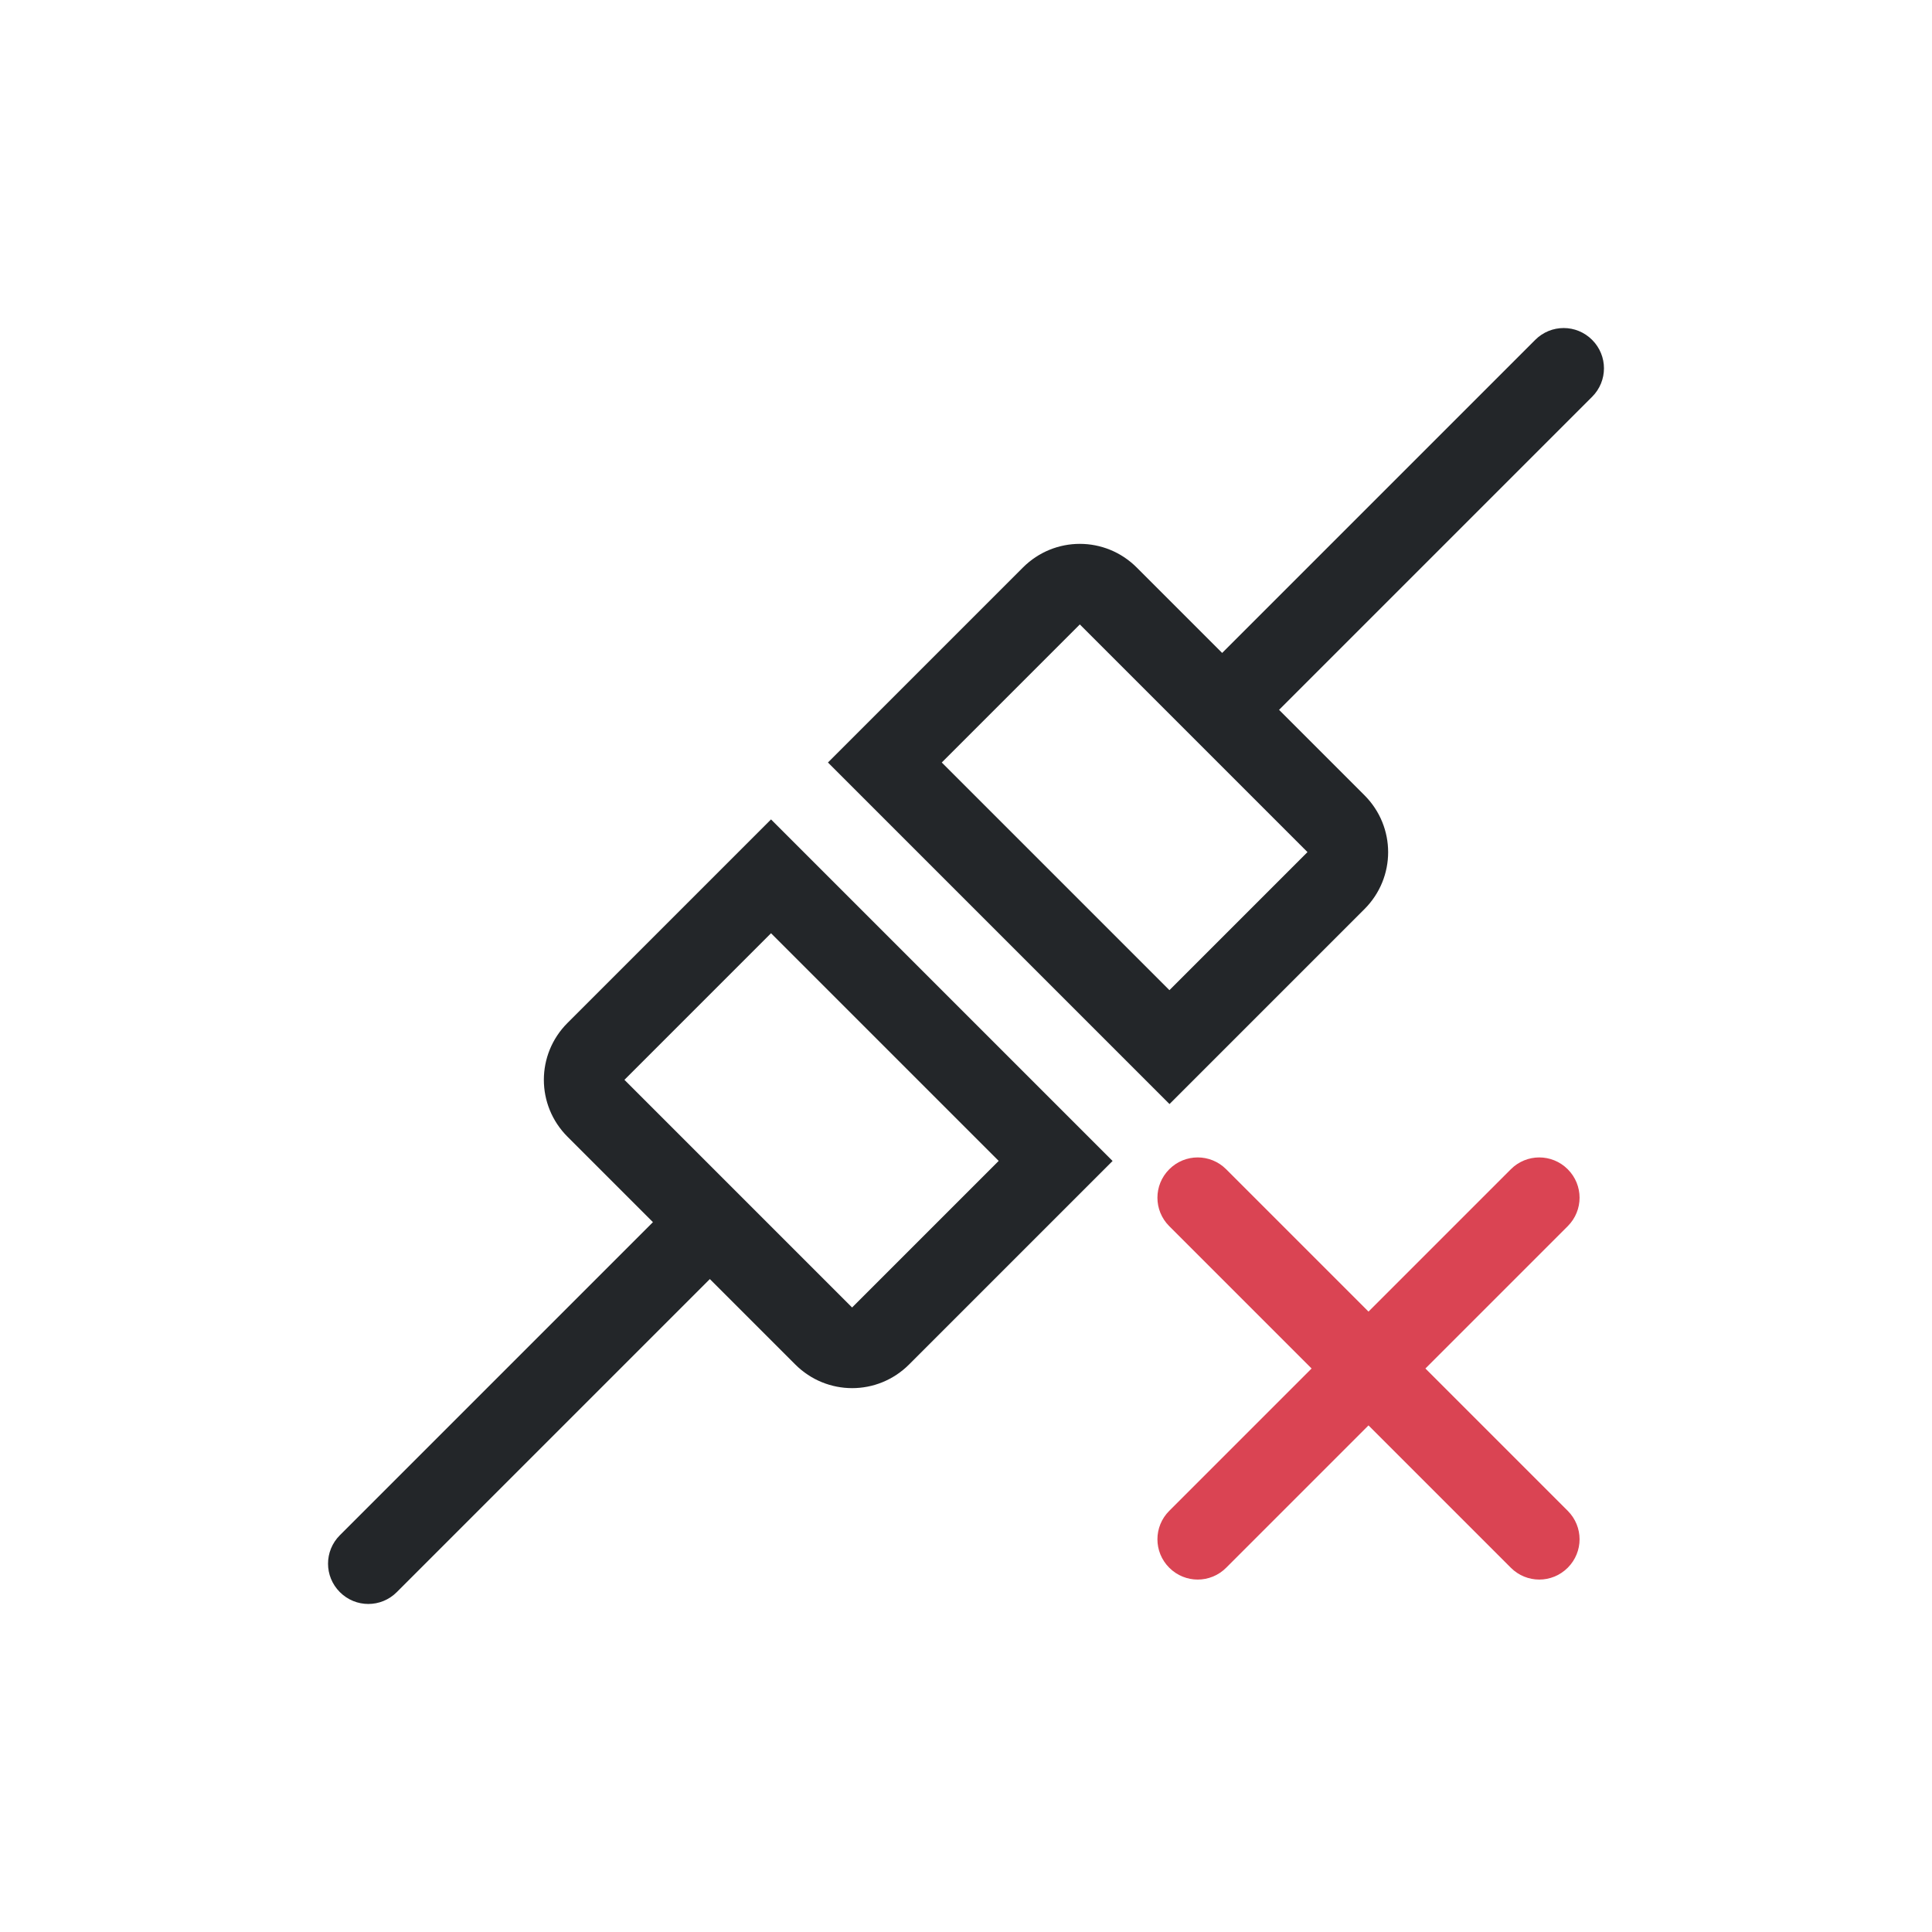 <svg version="1.1" viewBox="0 0 24 24" xmlns="http://www.w3.org/2000/svg">
 <defs>
  <style id="current-color-scheme" type="text/css">.ColorScheme-Text {
        color:#232629;
      }
      .ColorScheme-NegativeText {
        color:#da4453;
      }</style>
 </defs>
 <path class="ColorScheme-Text" d="m19.778 4.222c-0.196-0.196-0.511-0.196-0.707 0l-3.889 3.889-1.061-1.061c-0.392-0.392-1.022-0.392-1.414 0l-2.422 2.422 4.243 4.243 2.422-2.422c0.392-0.392 0.392-1.022 0-1.414l-1.061-1.061 3.889-3.889c0.196-0.196 0.196-0.511 0-0.707zm-6.364 3.535 2.828 2.828-1.715 1.715-2.828-2.828zm-3.836 2.422-2.528 2.528c-0.392 0.392-0.392 1.022 0 1.414l1.061 1.061-3.889 3.889c-0.196 0.196-0.196 0.511 0 0.707s0.511 0.196 0.707 0l3.889-3.889 1.061 1.061c0.392 0.392 1.022 0.392 1.414 0l2.528-2.528-3.535-3.535zm0 1.414 2.828 2.828-1.821 1.821-2.828-2.828z" fill="currentColor"/>
 <path class="ColorScheme-NegativeText" d="m19.475 14.525c-0.196-0.196-0.511-0.196-0.707 0l-1.768 1.768-1.768-1.768c-0.196-0.196-0.511-0.196-0.707 0-0.196 0.196-0.196 0.511 0 0.707l1.768 1.768-1.768 1.768c-0.196 0.196-0.196 0.511 0 0.707 0.196 0.196 0.511 0.196 0.707 0l1.768-1.768 1.768 1.768c0.196 0.196 0.511 0.196 0.707 0 0.196-0.196 0.196-0.511 0-0.707l-1.768-1.768 1.768-1.768c0.196-0.196 0.196-0.511 0-0.707z" fill="currentColor"/>
</svg>
